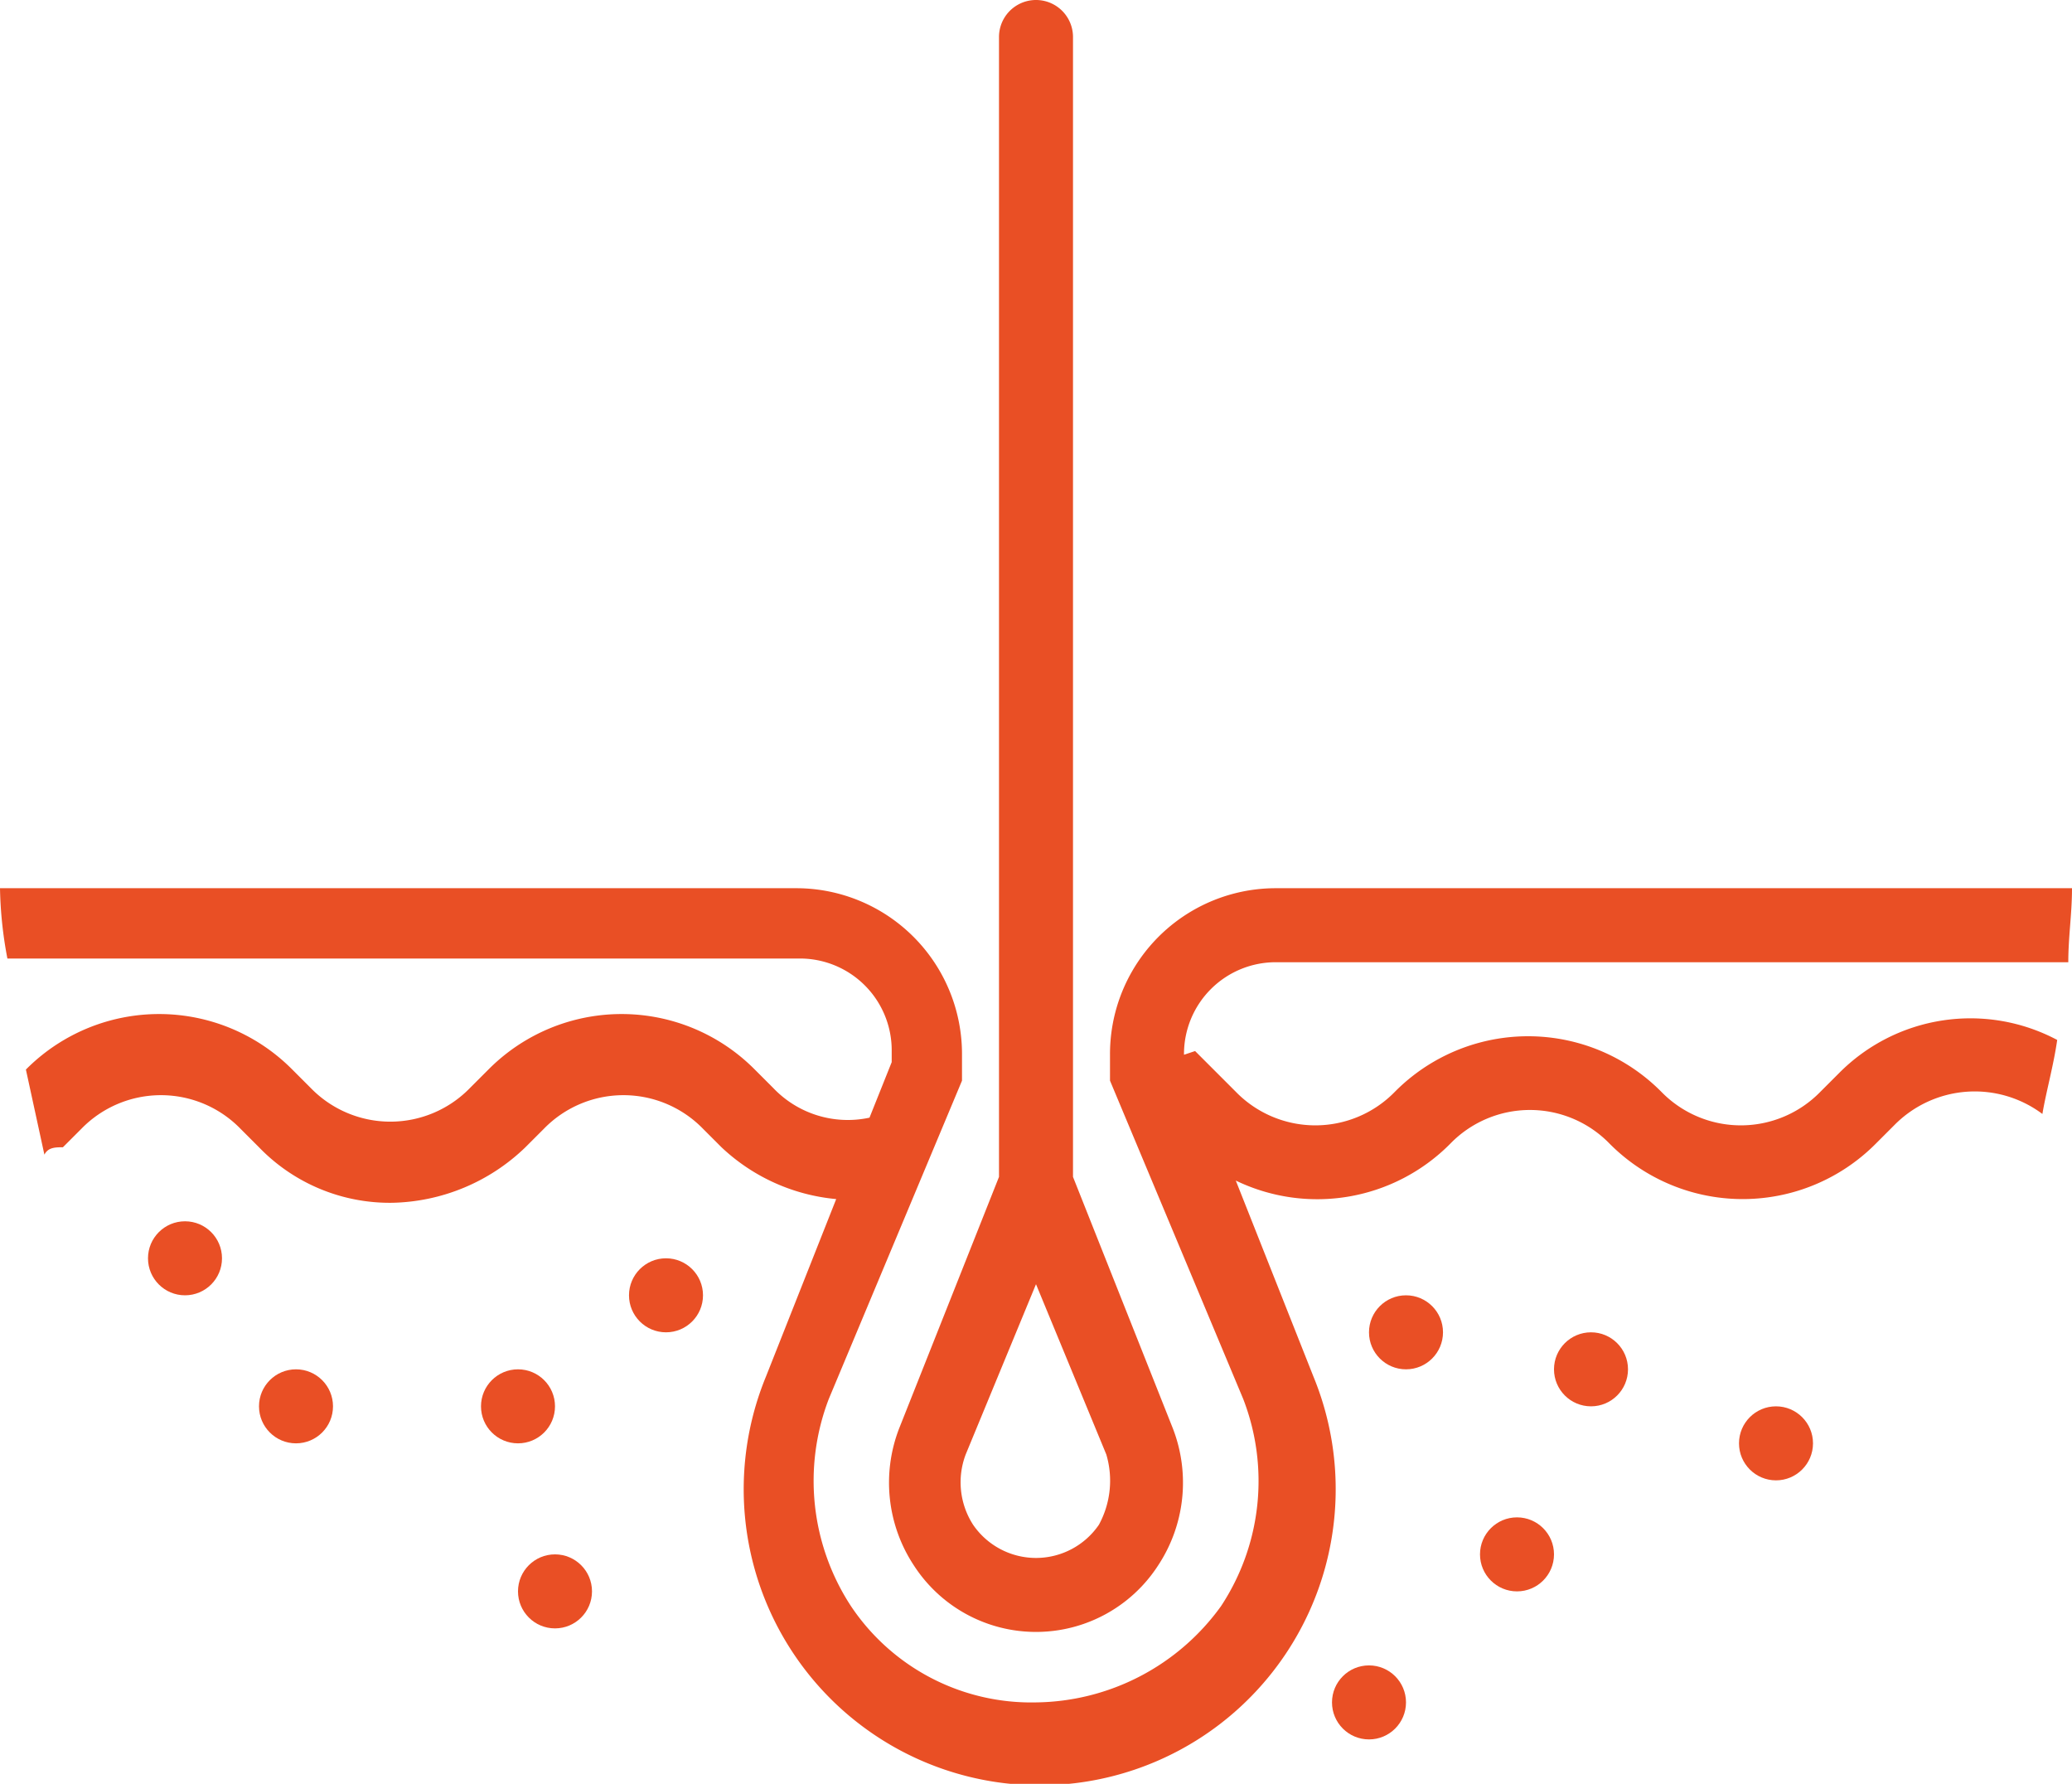 <svg xmlns="http://www.w3.org/2000/svg" viewBox="0 0 56 48.2"><defs><style>.cls-1{fill:#e94f25;}</style></defs><title>Asset 1</title><g id="Layer_2" data-name="Layer 2"><g id="Capa_1" data-name="Capa 1"><circle class="cls-1" cx="43" cy="37" r="1"/><circle class="cls-1" cx="48" cy="39" r="1"/><circle class="cls-1" cx="41" cy="42" r="1"/><circle class="cls-1" cx="38" cy="36" r="1"/><circle class="cls-1" cx="37" cy="46" r="1"/><circle class="cls-1" cx="18" cy="35" r="1"/><circle class="cls-1" cx="15" cy="43" r="1"/><circle class="cls-1" cx="14" cy="38" r="1"/><circle class="cls-1" cx="8" cy="38" r="1"/><circle class="cls-1" cx="5" cy="34" r="1"/><path class="cls-1" d="M24.3,38.6a4.06,4.06,0,0,0,.4,3.7,3.93,3.93,0,0,0,6.6,0,4.06,4.06,0,0,0,.4-3.7L29,31.8V1a1,1,0,0,0-2,0V31.8Zm5.4,2.6a2.06,2.06,0,0,1-3.4,0,2.12,2.12,0,0,1-.2-1.9L28,34.7l1.9,4.6A2.49,2.49,0,0,1,29.7,41.2Z"/><path class="cls-1" d="M55.1,30h0"/><path class="cls-1" d="M.2,26h0"/><path class="cls-1" d="M.7,28.9h0a5.07,5.07,0,0,1,7.2,0l.5.5a3,3,0,0,0,4.3,0l.5-.5a5.07,5.07,0,0,1,7.2,0l.5.5a2.78,2.78,0,0,0,2.6.8l.6-1.5v-.3a2.48,2.48,0,0,0-2.5-2.5H.2A11.08,11.08,0,0,1,0,24H21.5A4.48,4.48,0,0,1,26,28.5v.7l-3.6,8.6a6.18,6.18,0,0,0,.6,5.6A5.86,5.86,0,0,0,28,46a6.25,6.25,0,0,0,5-2.6,6.14,6.14,0,0,0,.6-5.6L30,29.2v-.7A4.48,4.48,0,0,1,34.5,24H56c0,.7-.1,1.3-.1,2H34.5A2.48,2.48,0,0,0,32,28.5h0l.3-.1,1.1,1.1a3,3,0,0,0,4.3,0,5.07,5.07,0,0,1,7.2,0,3,3,0,0,0,4.3,0l.5-.5a5,5,0,0,1,5.9-.9c-.1.7-.3,1.4-.4,2a3.05,3.05,0,0,0-4,.3l-.5.5a5.07,5.07,0,0,1-7.2,0,3,3,0,0,0-4.3,0,5.06,5.06,0,0,1-5.8,1l2.1,5.3h0a8,8,0,1,1-14.8,0l1.9-4.8A5.21,5.21,0,0,1,19.5,31l-.5-.5a3,3,0,0,0-4.3,0l-.5.5a5.33,5.33,0,0,1-3.6,1.5A4.91,4.91,0,0,1,7,31l-.5-.5a3,3,0,0,0-4.3,0l-.5.5c-.2,0-.4,0-.5.2"/></g></g></svg>